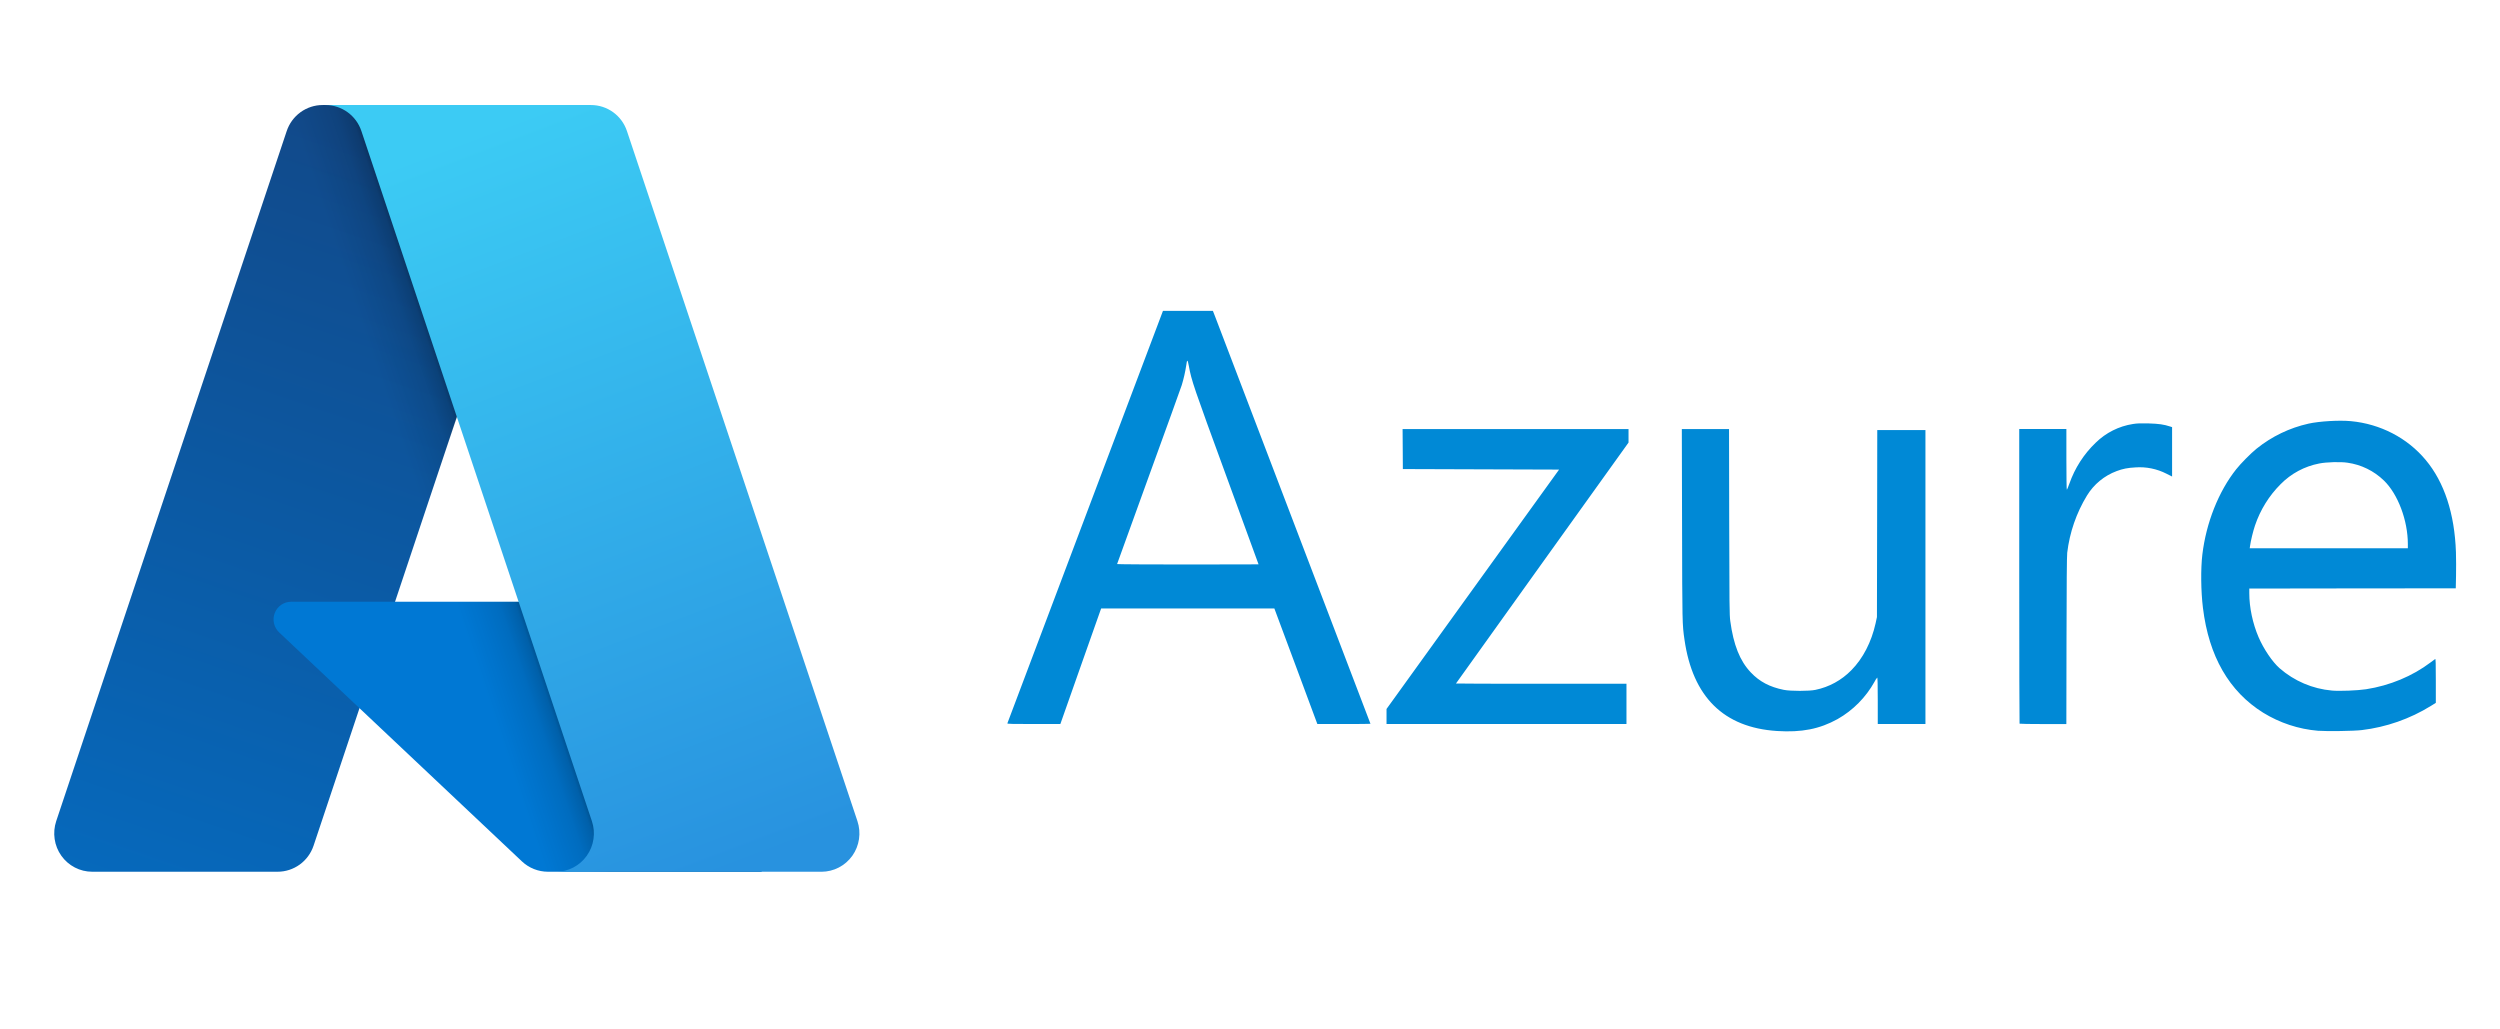 <svg width="85" height="35" viewBox="0 0 85 35" fill="none" xmlns="http://www.w3.org/2000/svg">
<g id="azure-original-wordmark logo">
<path id="Vector" d="M60.417 24.854C58.605 24.737 57.551 23.695 57.272 21.745C57.197 21.227 57.197 21.213 57.19 17.846L57.182 14.588H58.787L58.793 17.74C58.798 20.58 58.802 20.914 58.829 21.113C58.938 21.924 59.155 22.47 59.526 22.861C59.822 23.175 60.169 23.358 60.649 23.455C60.874 23.501 61.519 23.501 61.726 23.455C62.189 23.36 62.614 23.127 62.946 22.787C63.339 22.391 63.629 21.829 63.77 21.194L63.816 20.98L63.822 17.802L63.827 14.623H65.465V24.617H63.844V23.824C63.844 23.286 63.838 23.034 63.825 23.038C63.789 23.081 63.758 23.129 63.733 23.181C63.438 23.711 63.004 24.15 62.479 24.448C61.868 24.787 61.255 24.908 60.417 24.854ZM78.812 24.846C78.152 24.791 77.514 24.58 76.948 24.232C75.787 23.507 75.101 22.312 74.9 20.669C74.83 20.101 74.822 19.337 74.88 18.854C75.01 17.773 75.43 16.713 76.029 15.957C76.182 15.762 76.53 15.411 76.722 15.256C77.24 14.839 77.846 14.547 78.493 14.403C78.868 14.321 79.53 14.282 79.929 14.319C80.932 14.413 81.85 14.889 82.474 15.639C83.109 16.4 83.457 17.465 83.502 18.775C83.509 19.042 83.51 19.309 83.505 19.576L83.496 20.003L79.986 20.006L76.476 20.011V20.17C76.476 20.651 76.591 21.199 76.792 21.666C76.965 22.068 77.263 22.507 77.506 22.72C78.005 23.155 78.628 23.421 79.285 23.479C79.534 23.503 80.166 23.478 80.448 23.434C81.255 23.309 82.022 22.989 82.64 22.522C82.713 22.466 82.783 22.414 82.796 22.407C82.814 22.395 82.818 22.539 82.818 23.145V23.897L82.651 24.001C81.935 24.443 81.132 24.724 80.299 24.823C80.045 24.855 79.115 24.869 78.812 24.846ZM81.867 18.501C81.867 17.695 81.53 16.8 81.054 16.339C80.714 16.009 80.28 15.797 79.814 15.732C79.583 15.696 79.096 15.71 78.853 15.759C78.355 15.855 77.897 16.1 77.54 16.463C77.146 16.857 76.849 17.337 76.67 17.867C76.604 18.062 76.527 18.381 76.502 18.558L76.491 18.642H81.867V18.501ZM34.25 24.595L36.899 17.571L39.541 10.569H41.238L41.309 10.75C41.524 11.308 46.596 24.602 46.596 24.609C46.596 24.613 46.19 24.617 45.693 24.617H44.79L44.06 22.652L43.328 20.687H37.44L37.415 20.754C37.401 20.79 37.088 21.675 36.721 22.718L36.052 24.617H35.147C34.431 24.617 34.244 24.613 34.25 24.595ZM42.791 19.188C42.791 19.184 42.299 17.838 41.698 16.195C40.573 13.123 40.51 12.938 40.421 12.444C40.379 12.214 40.358 12.207 40.333 12.418C40.298 12.646 40.247 12.872 40.18 13.093C40.15 13.187 39.644 14.59 39.054 16.212C38.693 17.2 38.336 18.189 37.981 19.178C37.981 19.186 39.064 19.193 40.386 19.193C41.709 19.193 42.791 19.191 42.791 19.188ZM47.142 24.362V24.105L50.075 20.035L53.009 15.966L50.352 15.957L47.697 15.948L47.693 15.268L47.688 14.588H55.37V15.047L52.437 19.139C50.823 21.39 49.503 23.235 49.503 23.239C49.503 23.244 50.807 23.248 52.401 23.248H55.3V24.617H47.142V24.362ZM68.665 24.605C68.659 24.599 68.654 22.342 68.654 19.59V14.587H70.257V15.618C70.257 16.186 70.264 16.65 70.272 16.65C70.28 16.65 70.319 16.557 70.359 16.444C70.544 15.915 70.851 15.438 71.254 15.052C71.601 14.712 72.043 14.49 72.521 14.416C72.658 14.394 72.774 14.389 73.049 14.396C73.395 14.406 73.575 14.431 73.784 14.501L73.851 14.522V16.202L73.662 16.107C73.334 15.939 72.966 15.865 72.6 15.892C72.341 15.906 72.172 15.939 71.966 16.017C71.546 16.173 71.191 16.466 70.956 16.85C70.596 17.442 70.367 18.106 70.285 18.796C70.272 18.915 70.264 19.884 70.261 21.795L70.256 24.618H69.467C69.032 24.618 68.672 24.612 68.665 24.605Z" fill="#0089D6"/>
<path id="Vector_2" d="M10.971 3.571H19.072L10.662 28.751C10.576 29.01 10.411 29.235 10.192 29.394C9.972 29.553 9.709 29.639 9.438 29.639H3.134C2.929 29.639 2.727 29.59 2.545 29.495C2.363 29.401 2.205 29.264 2.086 29.096C1.966 28.928 1.888 28.734 1.858 28.529C1.828 28.324 1.846 28.115 1.911 27.919L9.747 4.459C9.833 4.2 9.998 3.975 10.217 3.816C10.437 3.657 10.7 3.571 10.971 3.571V3.571Z" fill="url(#paint0_linear_486_22726)"/>
<path id="Vector_3" d="M22.743 20.46H9.896C9.777 20.46 9.66 20.496 9.561 20.564C9.463 20.632 9.386 20.728 9.342 20.84C9.298 20.953 9.289 21.076 9.315 21.194C9.342 21.311 9.403 21.418 9.49 21.501L17.745 29.287C17.985 29.513 18.302 29.639 18.631 29.639H25.905L22.743 20.46Z" fill="#0078D4"/>
<path id="Vector_4" d="M10.969 3.571C10.696 3.57 10.429 3.658 10.209 3.82C9.988 3.983 9.824 4.213 9.742 4.476L1.919 27.898C1.85 28.095 1.828 28.306 1.855 28.513C1.883 28.72 1.96 28.917 2.079 29.088C2.199 29.259 2.357 29.398 2.541 29.494C2.724 29.59 2.928 29.64 3.135 29.639H9.603C9.844 29.596 10.069 29.488 10.255 29.328C10.442 29.168 10.583 28.961 10.664 28.727L12.224 24.081L17.796 29.334C18.03 29.529 18.323 29.637 18.626 29.639H25.873L22.694 20.46L13.428 20.462L19.1 3.571H10.969Z" fill="url(#paint1_linear_486_22726)"/>
<path id="Vector_5" d="M21.317 4.458C21.231 4.199 21.067 3.975 20.848 3.816C20.628 3.657 20.365 3.571 20.095 3.571H11.066C11.336 3.571 11.599 3.657 11.819 3.816C12.038 3.975 12.202 4.199 12.288 4.458L20.124 27.919C20.19 28.115 20.208 28.324 20.178 28.529C20.148 28.734 20.07 28.928 19.95 29.096C19.831 29.265 19.673 29.401 19.491 29.496C19.309 29.59 19.107 29.64 18.902 29.64H27.931C28.136 29.639 28.338 29.59 28.52 29.495C28.702 29.401 28.859 29.264 28.979 29.096C29.098 28.928 29.176 28.733 29.206 28.529C29.237 28.324 29.218 28.115 29.153 27.919L21.317 4.458Z" fill="url(#paint2_linear_486_22726)"/>
</g>
<defs>
<linearGradient id="paint0_linear_486_22726" x1="13.924" y1="5.503" x2="5.351" y2="30.565" gradientUnits="userSpaceOnUse">
<stop stop-color="#114A8B"/>
<stop offset="1" stop-color="#0669BC"/>
</linearGradient>
<linearGradient id="paint1_linear_486_22726" x1="16.55" y1="17.208" x2="14.6" y2="17.861" gradientUnits="userSpaceOnUse">
<stop stop-opacity="0.3"/>
<stop offset="0.071" stop-opacity="0.2"/>
<stop offset="0.321" stop-opacity="0.1"/>
<stop offset="0.623" stop-opacity="0.05"/>
<stop offset="1" stop-opacity="0"/>
</linearGradient>
<linearGradient id="paint2_linear_486_22726" x1="15.48" y1="4.77" x2="24.887" y2="29.569" gradientUnits="userSpaceOnUse">
<stop stop-color="#3CCBF4"/>
<stop offset="1" stop-color="#2892DF"/>
</linearGradient>
</defs>
</svg>
